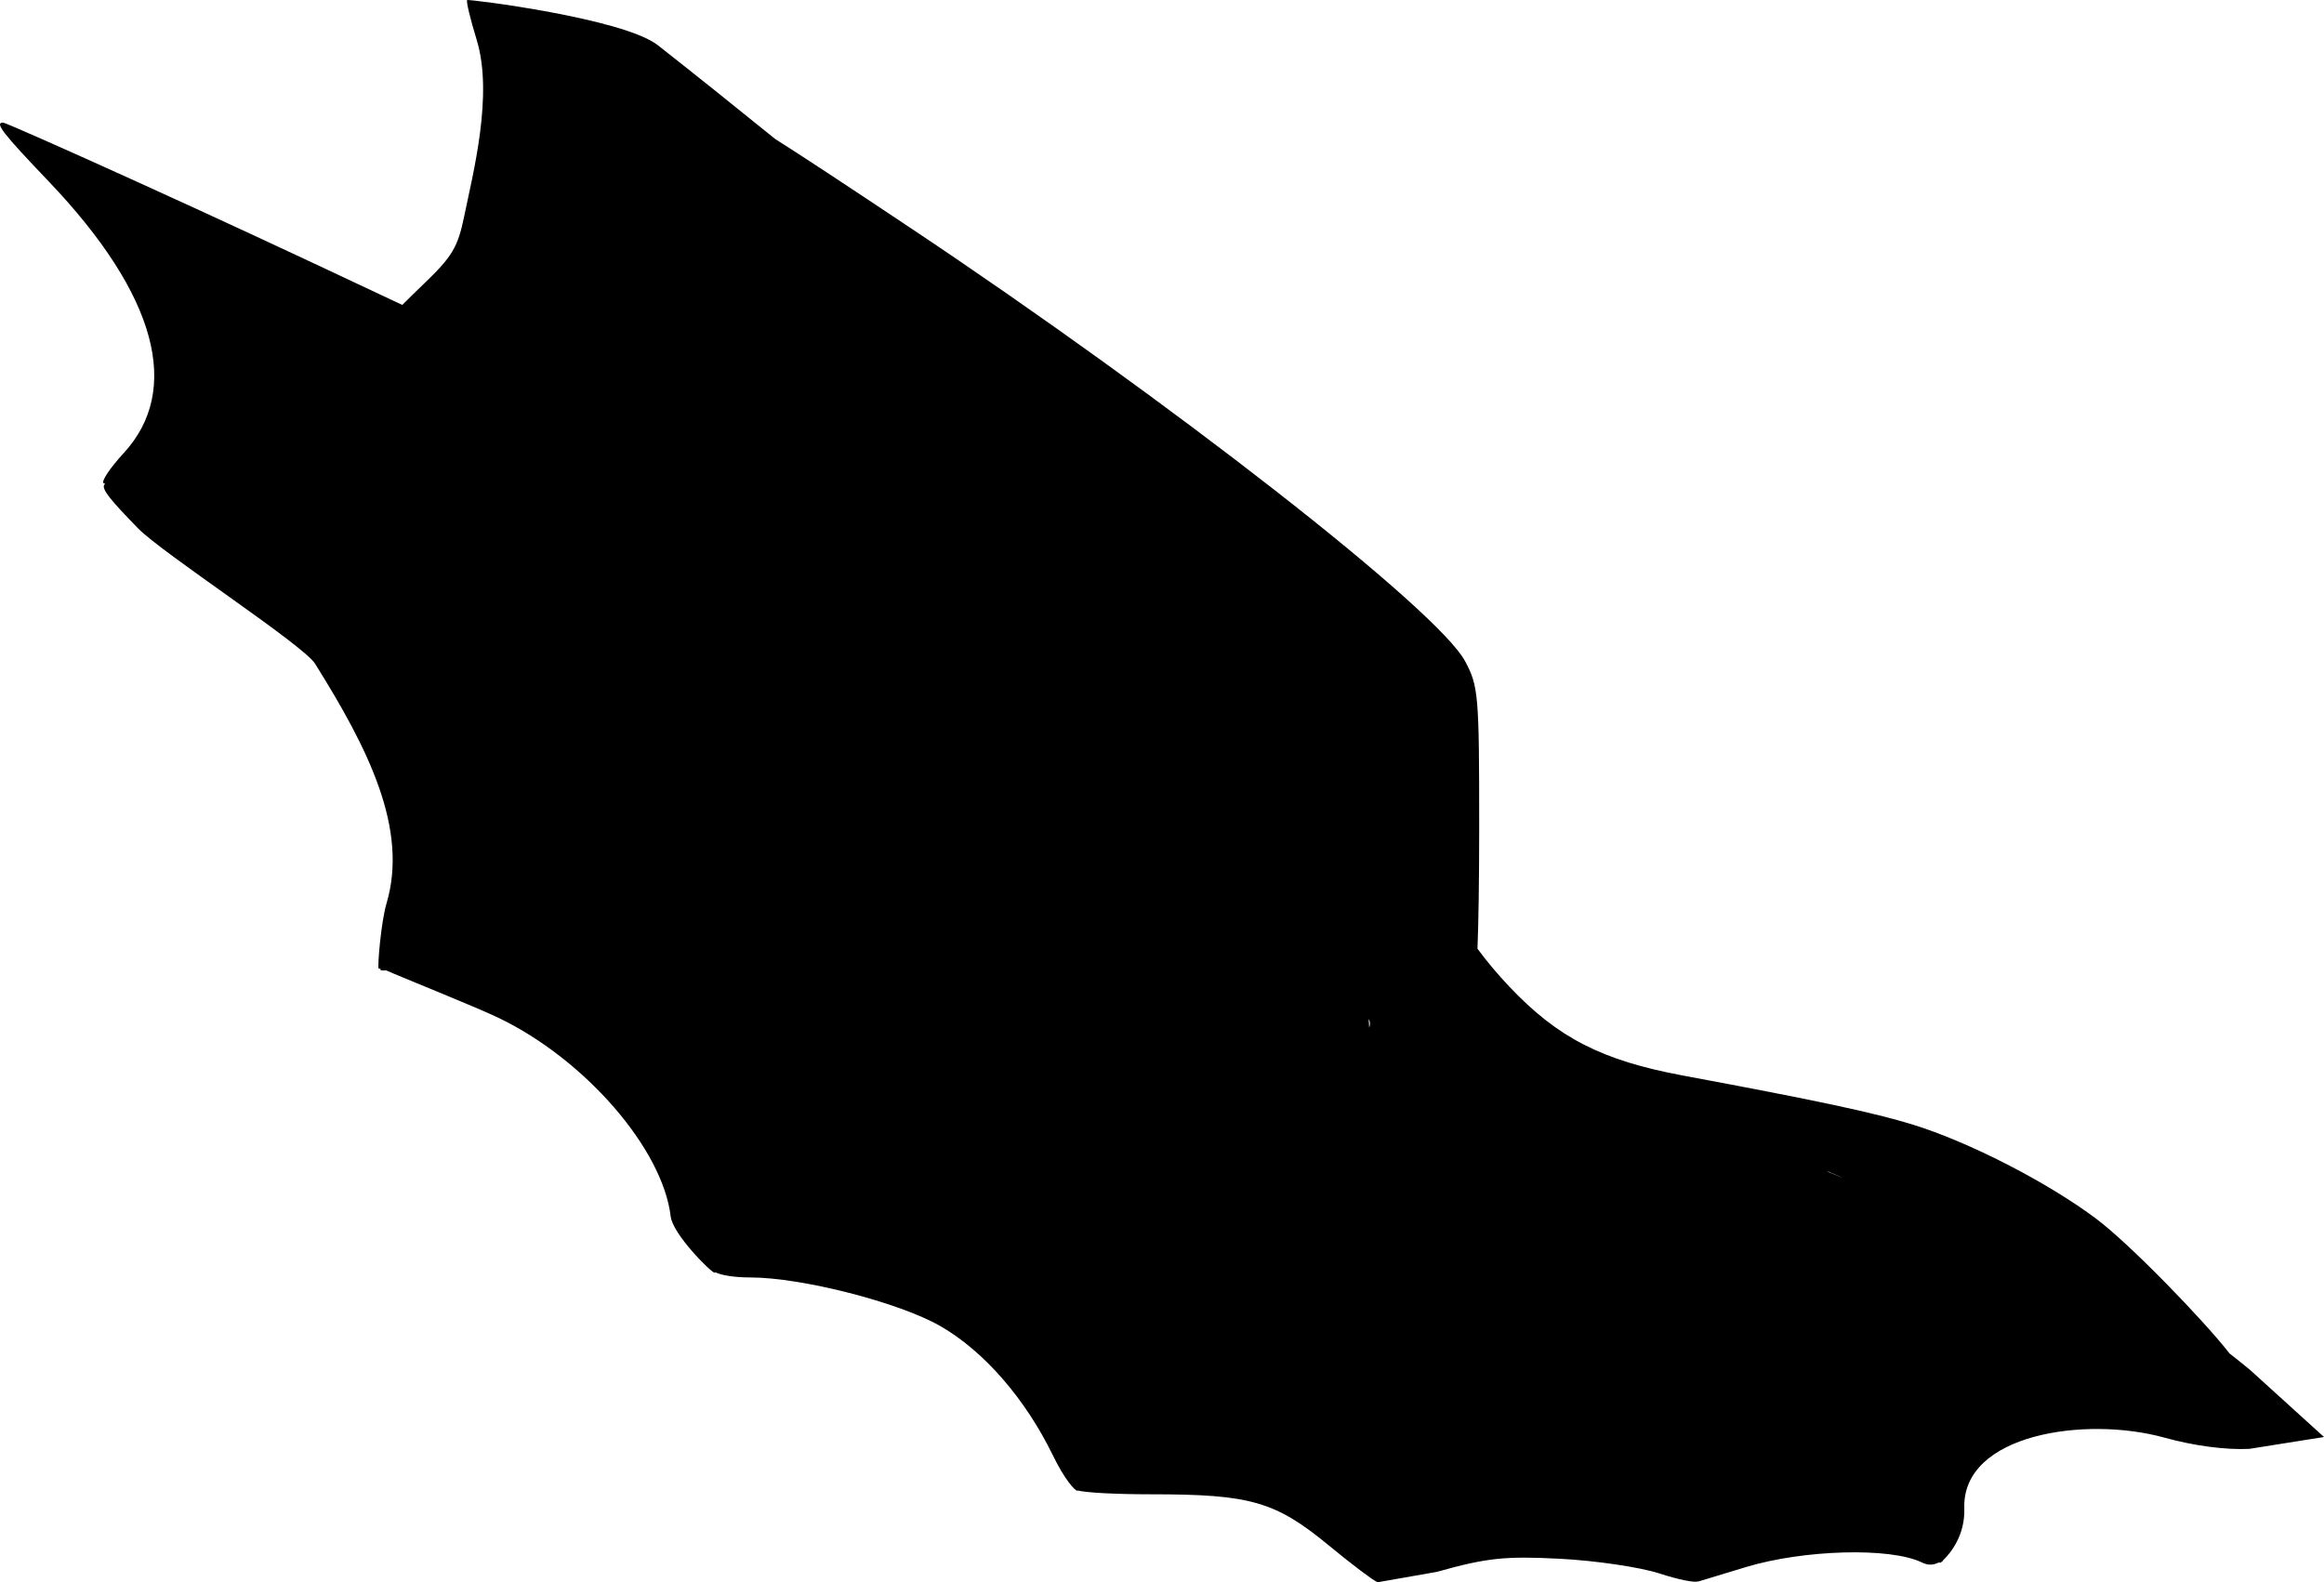 <?xml version="1.0" encoding="UTF-8" standalone="no"?>
<!-- Created with Inkscape (http://www.inkscape.org/) -->

<svg
   xmlns:dc="http://purl.org/dc/elements/1.1/"
   xmlns:cc="http://creativecommons.org/ns#"
   xmlns:rdf="http://www.w3.org/1999/02/22-rdf-syntax-ns#"
   xmlns:svg="http://www.w3.org/2000/svg"
   xmlns="http://www.w3.org/2000/svg"
   xmlns:sodipodi="http://sodipodi.sourceforge.net/DTD/sodipodi-0.dtd"
   xmlns:inkscape="http://www.inkscape.org/namespaces/inkscape"
   width="130.284mm"
   height="88.718mm"
   viewBox="0 0 130.284 88.718"
   version="1.1"
   id="svg4678"
   inkscape:version="0.92.5 (2060ec1f9f, 2020-04-08)"
   sodipodi:docname="Wing.svg">
  <defs
     id="defs4672" />
  <sodipodi:namedview
     id="base"
     pagecolor="#ffffff"
     bordercolor="#666666"
     borderopacity="1.0"
     inkscape:pageopacity="0.0"
     inkscape:pageshadow="2"
     inkscape:zoom="0.35"
     inkscape:cx="131.9204"
     inkscape:cy="-358.05794"
     inkscape:document-units="mm"
     inkscape:current-layer="layer1"
     showgrid="false"
     inkscape:window-width="1920"
     inkscape:window-height="1055"
     inkscape:window-x="0"
     inkscape:window-y="0"
     inkscape:window-maximized="1" />
  <g
     inkscape:label="Layer 1"
     inkscape:groupmode="layer"
     id="layer1"
     transform="translate(61.362,34.621)">
    <path
       style="fill:#000000;stroke-width:0.353"
       d="m -35.173,-34.619 c -0.064,0.064 0.174,1.063 0.53,2.218 0.956,3.107 -0.218,7.561 -0.692,9.887 -0.356,1.745 -0.672,2.277 -2.254,3.794 -0.479,0.459 -0.897,0.871 -1.221,1.196 -6.982,-3.292 -10.269,-4.814 -14.88,-6.91 -4.01,-1.822 -7.384,-3.313 -7.497,-3.313 -0.489,0 -0.049,0.569 2.547,3.289 6.123,6.417 7.451,11.726 4.213,15.239 -0.773,0.839 -1.279,1.6 -1.124,1.692 0.004,0.002 0.073,0.026 0.087,0.032 -0.328,0.208 0.35,0.959 1.826,2.482 1.363,1.407 9.272,6.538 9.939,7.605 2.959,4.729 5.25,9.247 4.004,13.443 -0.304,1.025 -0.519,3.566 -0.438,3.648 0.011,0.011 0.047,0.011 0.103,0.003 -0.025,0.043 -0.013,0.077 0.047,0.097 0.036,0.012 0.14,0.01 0.272,0.003 0.759,0.343 4.996,2.037 6.276,2.65 4.865,2.329 9.223,7.352 9.672,11.147 0.118,1 2.275,3.154 2.464,3.154 0.003,0 0.041,-0.017 0.05,-0.02 0.345,0.167 1.083,0.284 1.939,0.284 2.886,0 8.35,1.398 10.67,2.731 2.433,1.397 4.755,4.065 6.3,7.239 0.676,1.389 1.243,1.993 1.383,1.993 0.004,-0.005 0.01,-0.014 0.015,-0.019 0.446,0.122 2.128,0.214 4.132,0.214 5.573,0 6.951,0.4 9.981,2.899 1.27,1.047 2.41,1.907 2.67,2.018 l -0.003,0.02 0.037,-0.006 c 0.005,0.001 0.017,0.008 0.02,0.008 0.009,0 0.022,-0.007 0.035,-0.018 l 3.258,-0.572 c 2.797,-0.785 3.818,-0.894 6.904,-0.734 1.992,0.103 4.496,0.472 5.565,0.821 1.055,0.344 2.022,0.54 2.175,0.442 v 0.016 l 2.665,-0.808 c 3.258,-0.988 8.108,-1.121 9.868,-0.27 0.595,0.287 0.877,0.003 1.003,0.003 0.011,0 0.02,-0.003 0.03,-0.004 -0.011,0.029 -0.024,0.052 -0.041,0.068 0.025,-0.018 0.055,-0.045 0.09,-0.075 0.057,-0.017 0.097,-0.054 0.121,-0.107 0.443,-0.425 1.238,-1.427 1.189,-2.913 -0.137,-4.181 6.815,-5.184 11.206,-3.968 1.674,0.463 3.423,0.696 4.763,0.634 l 4.196,-0.666 -4.149,-3.765 c -0.389,-0.321 -0.769,-0.623 -1.148,-0.921 -1.355,-1.75 -5.562,-6.134 -7.544,-7.604 -2.757,-2.045 -7.096,-4.265 -10.23,-5.231 -2.153,-0.664 -5.357,-1.347 -12.876,-2.747 -4.539,-0.845 -7.024,-2.121 -9.743,-5.004 -0.646,-0.685 -1.224,-1.368 -1.767,-2.107 0.056,-1.338 0.096,-3.835 0.096,-6.791 0,-7.457 -0.039,-7.923 -0.791,-9.329 -1.535,-2.872 -16.461,-14.53 -31.135,-24.319 -3.714,-2.477 -6.083,-4.037 -7.546,-4.962 -2.417,-1.956 -4.272,-3.443 -6.573,-5.253 -1.917,-1.508 -10.624,-2.595 -10.688,-2.531 z m 82.529,87.66 c -0.031,0.023 -0.062,0.045 -0.071,0.048 0,0 0.037,-0.015 0.071,-0.048 z M 15.383,22.527 c 0.003,0.003 0.007,0.011 0.012,0.023 0.055,0.143 0.053,0.289 0.001,0.446 -0.022,-0.302 -0.033,-0.488 -0.013,-0.469 z m 25.696,8.538 c 0.018,0.001 0.036,0.002 0.055,0.003 0.39,0.166 0.81,0.344 0.794,0.344 z"
       id="path2187"
       inkscape:connector-curvature="0" />
  </g>
</svg>
